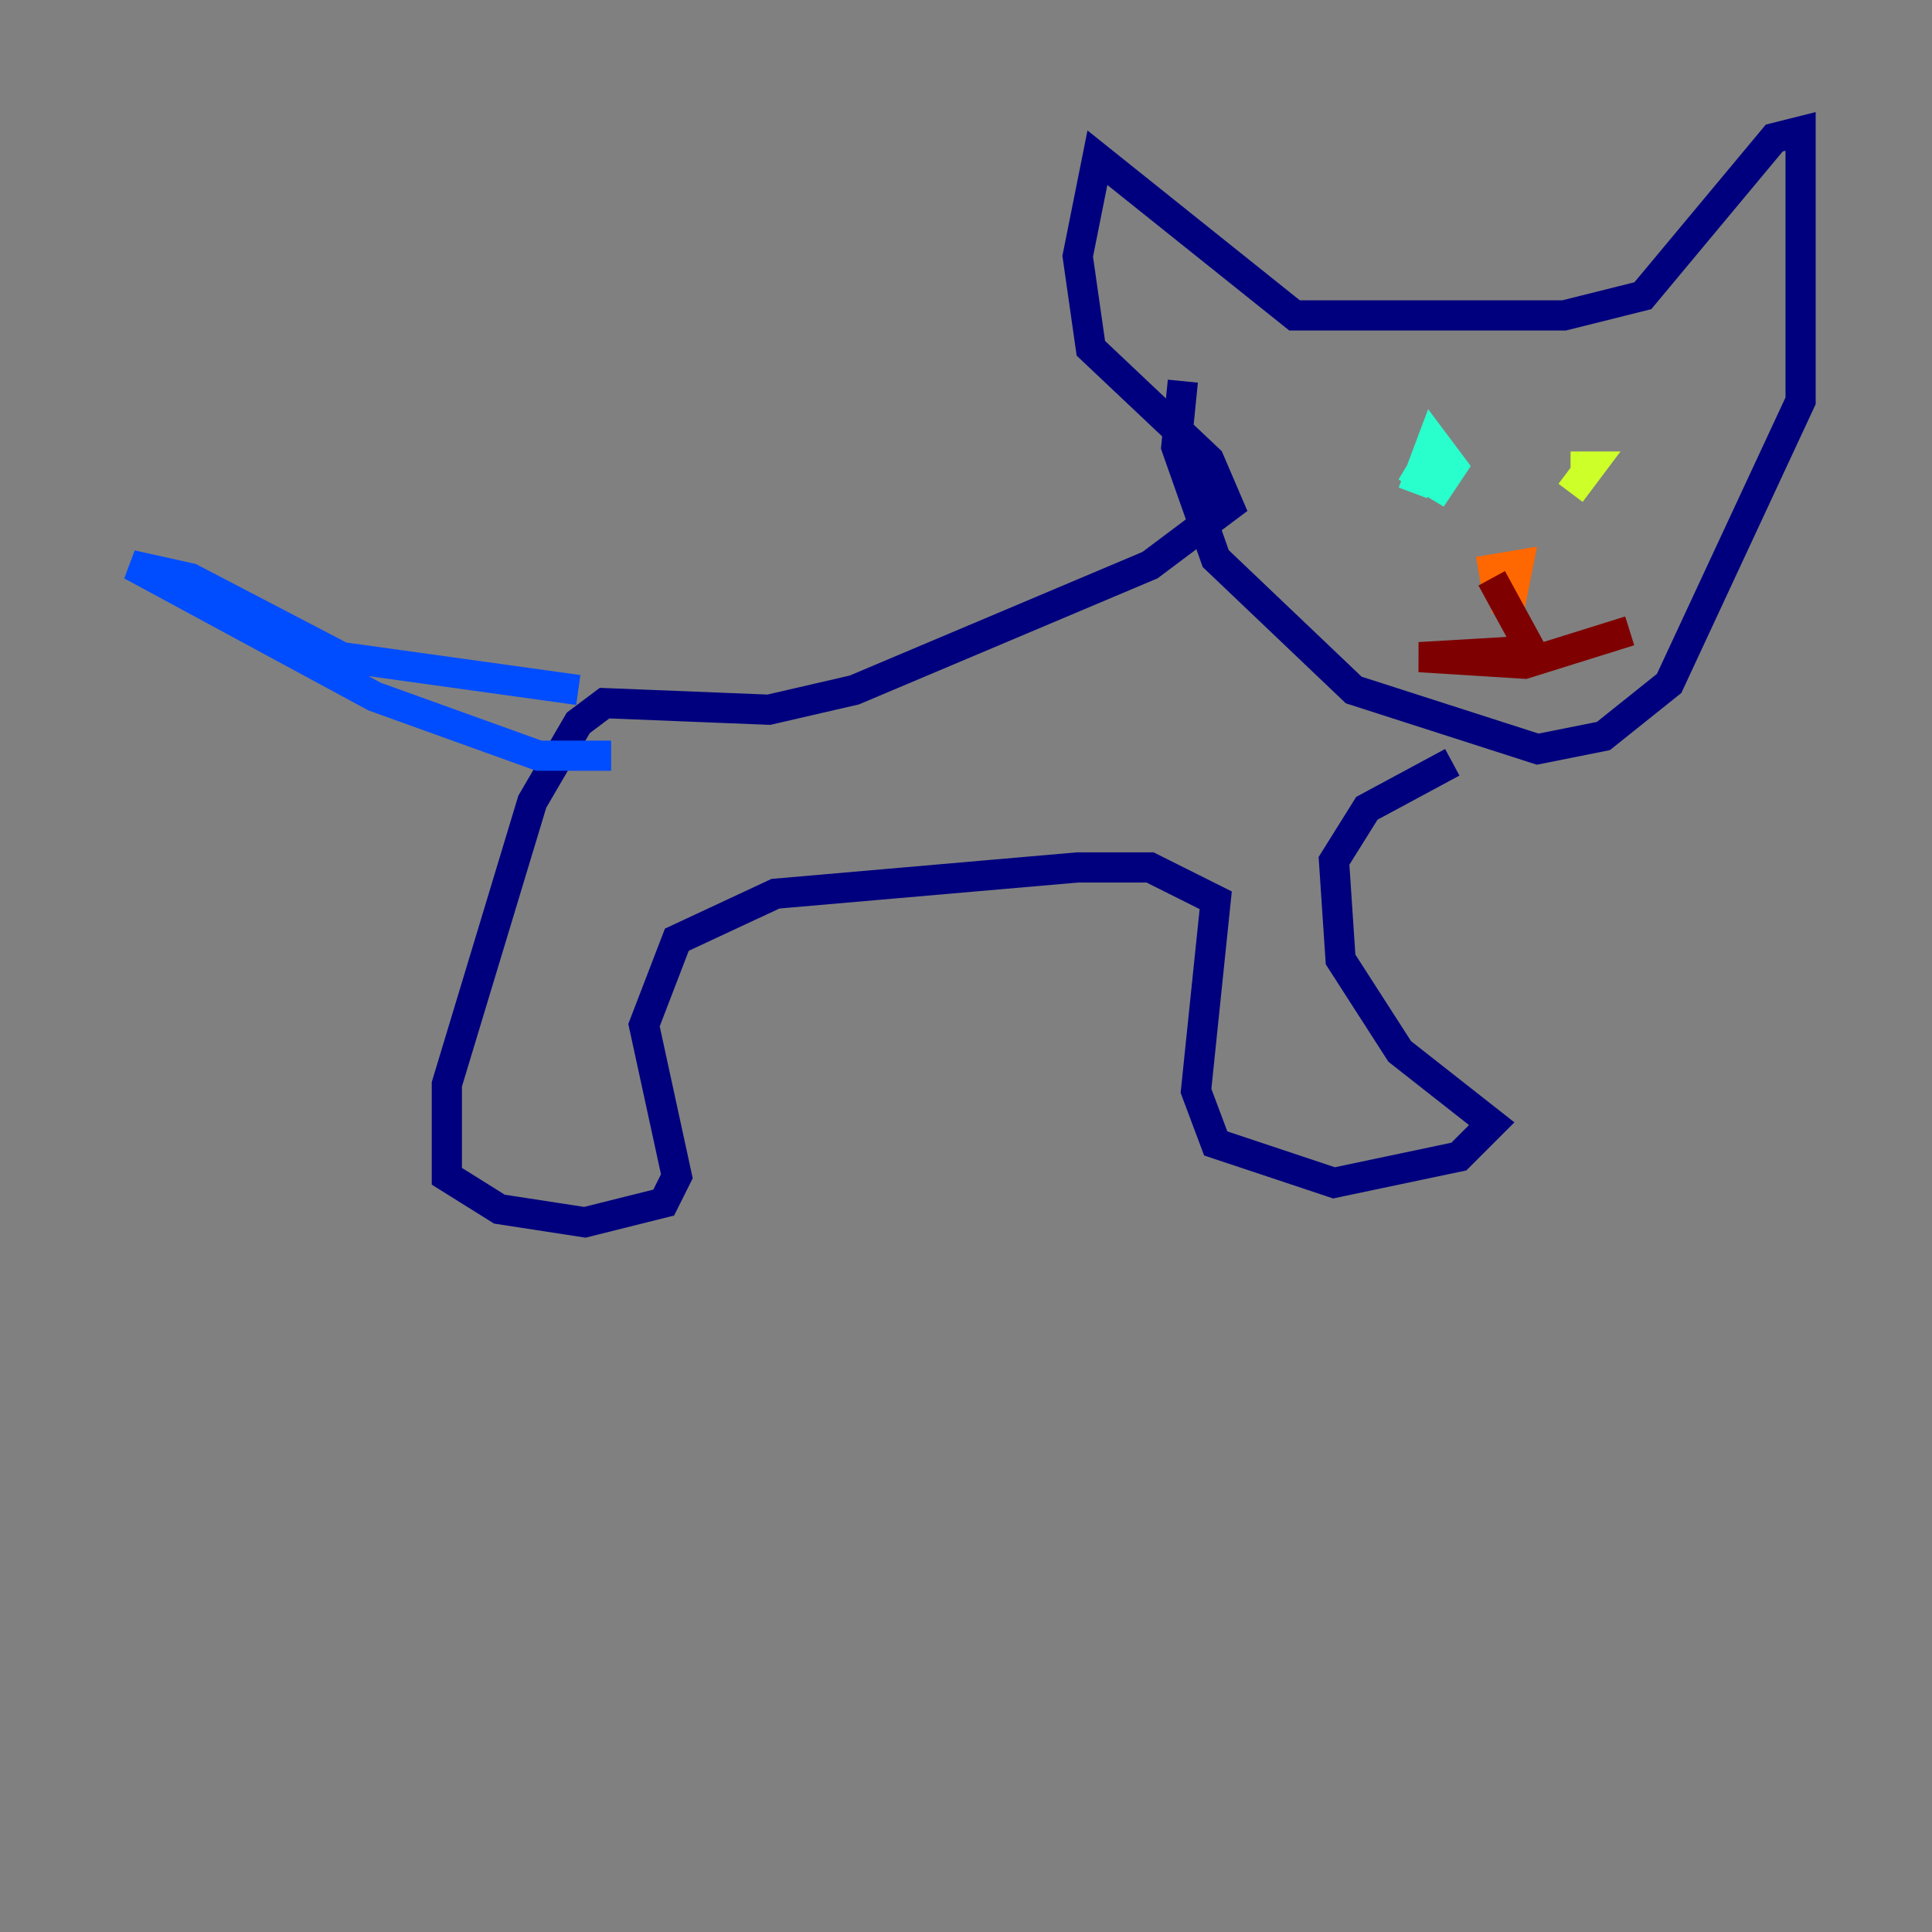 <?xml version="1.0" encoding="utf-8" ?>
<svg baseProfile="tiny" height="128" version="1.2" viewBox="0,0,128,128" width="128" xmlns="http://www.w3.org/2000/svg" xmlns:ev="http://www.w3.org/2001/xml-events" xmlns:xlink="http://www.w3.org/1999/xlink"><rect x="0" y="0" width="128" height="128" fill="#808080" stroke="none"/><defs /><polyline fill="none" points="78.367,25.252 77.932,29.605 80.544,37.007 89.687,45.714 101.878,49.633 106.231,48.762 110.585,45.279 119.293,26.558 119.293,8.707 117.551,9.143 108.844,19.592 103.619,20.898 85.769,20.898 72.707,10.449 71.401,16.98 72.272,23.075 80.109,30.476 81.415,33.524 76.191,37.442 56.599,45.714 50.939,47.02 40.054,46.585 38.313,47.891 35.265,53.116 29.605,71.837 29.605,77.932 33.088,80.109 38.748,80.98 43.973,79.674 44.843,77.932 42.667,67.918 44.843,62.258 51.374,59.211 71.401,57.469 76.191,57.469 80.544,59.646 79.238,72.272 80.544,75.755 88.381,78.367 96.653,76.626 98.83,74.449 92.735,69.66 88.816,63.565 88.381,57.034 90.558,53.551 96.218,50.503" stroke="#00007f" stroke-width="2" /><polyline fill="none" points="38.313,45.714 22.64,43.537 12.626,38.313 8.707,37.442 24.816,46.15 35.701,50.068 40.49,50.068" stroke="#004cff" stroke-width="2" /><polyline fill="none" points="93.605,32.653 94.912,29.17 96.218,30.912 95.347,32.218 93.17,30.912" stroke="#29ffcd" stroke-width="2" /><polyline fill="none" points="104.054,30.912 105.361,30.912 104.054,32.653" stroke="#cdff29" stroke-width="2" /><polyline fill="none" points="97.959,37.878 100.571,37.442 100.136,39.619 98.83,39.619" stroke="#ff6700" stroke-width="2" /><polyline fill="none" points="98.83,38.313 101.442,43.102 94.041,43.537 101.007,43.973 107.973,41.796" stroke="#7f0000" stroke-width="2" /></svg>